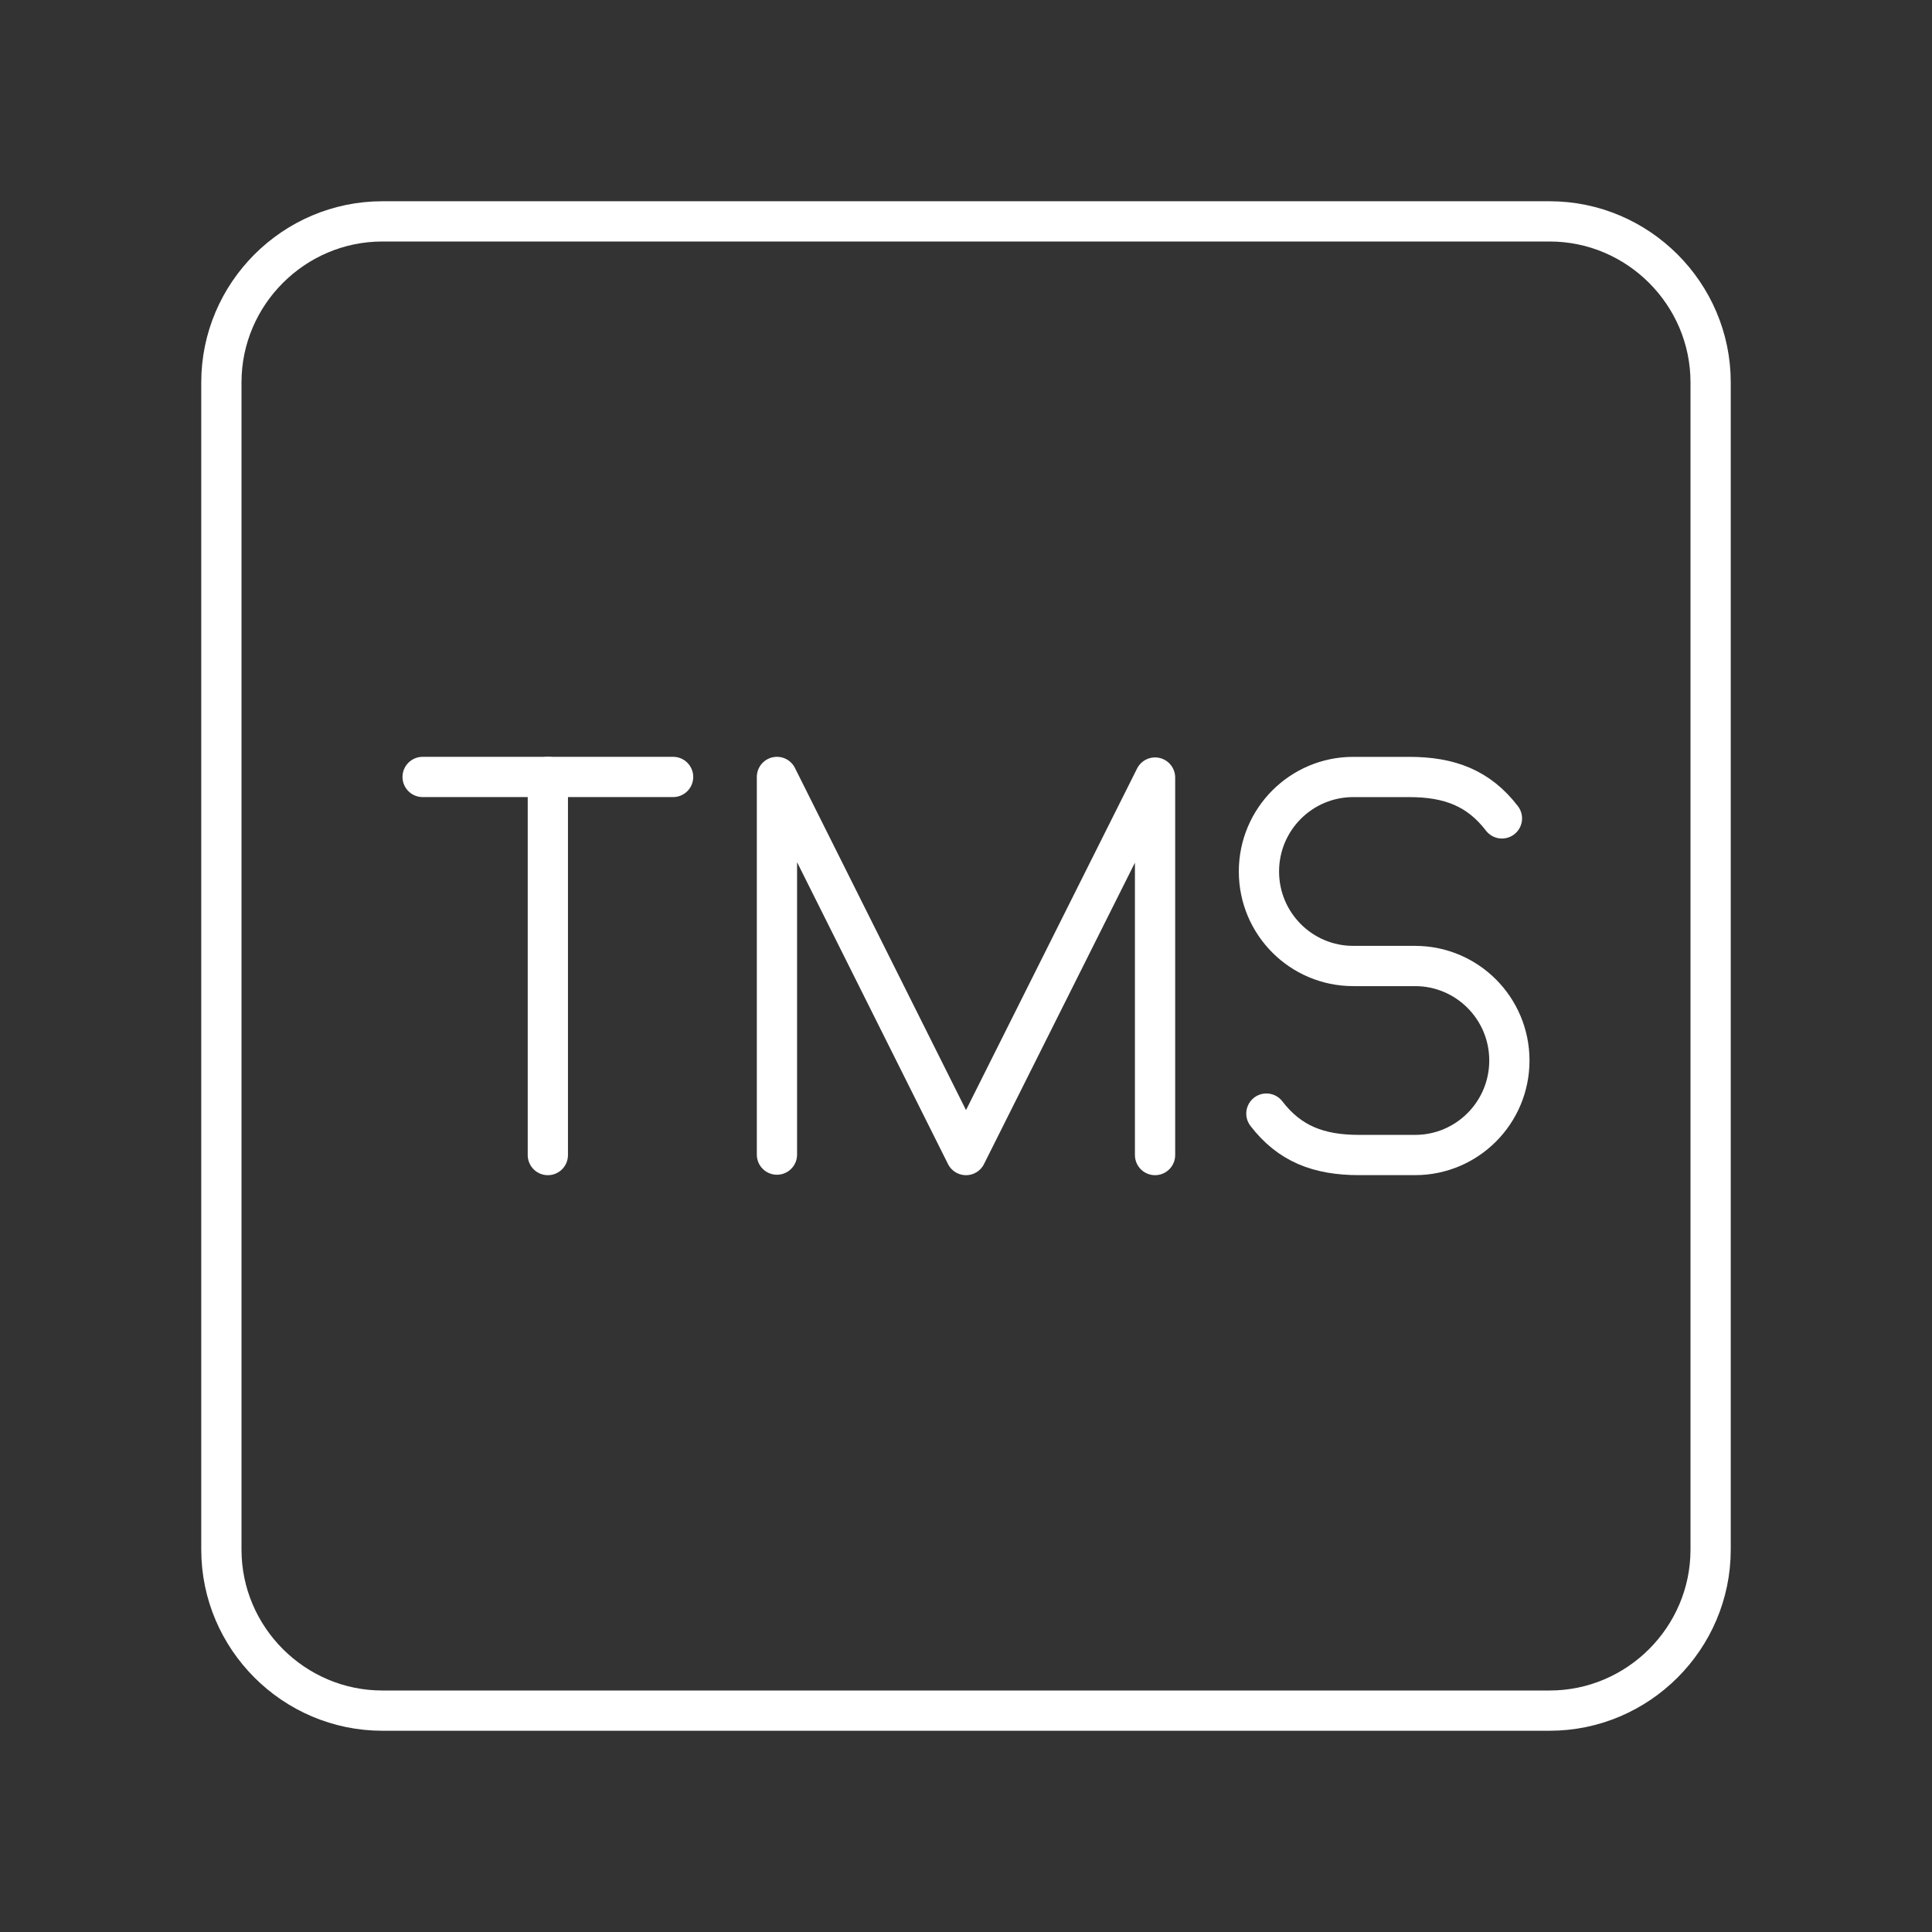 <?xml version="1.0" encoding="UTF-8"?><svg id="a" xmlns="http://www.w3.org/2000/svg" viewBox="0 0 48 48"><rect x="0" y="0" width="48" height="48" fill="#333333" stroke="none"/><defs><style>.c{fill:none;stroke:#fff;stroke-linecap:round;stroke-linejoin:round;}</style></defs><path class="c" d="M38.5,42.5H9.5c-2.2,0-4-1.8-4-4V9.5c0-2.2,1.8-4,4-4h29c2.2,0,4,1.8,4,4v29c0,2.2-1.8,4-4,4Z"/><polyline class="c" points="19.303 28.686 19.303 19.303 24 28.697 28.697 19.318 28.697 28.697"/><line class="c" x1="10.5" y1="19.303" x2="16.723" y2="19.303"/><line class="c" x1="13.611" y1="28.697" x2="13.611" y2="19.303"/><path class="c" d="M31.463,27.667c.576.75,1.298,1.029,2.303,1.029h1.391c1.294,0,2.343-1.051,2.343-2.348h0c0-1.297-1.049-2.348-2.343-2.348h-1.536c-1.294,0-2.343-1.051-2.343-2.348h0c0-1.297,1.049-2.348,2.343-2.348h1.391c1.005,0,1.727.279,2.303,1.029"/></svg>